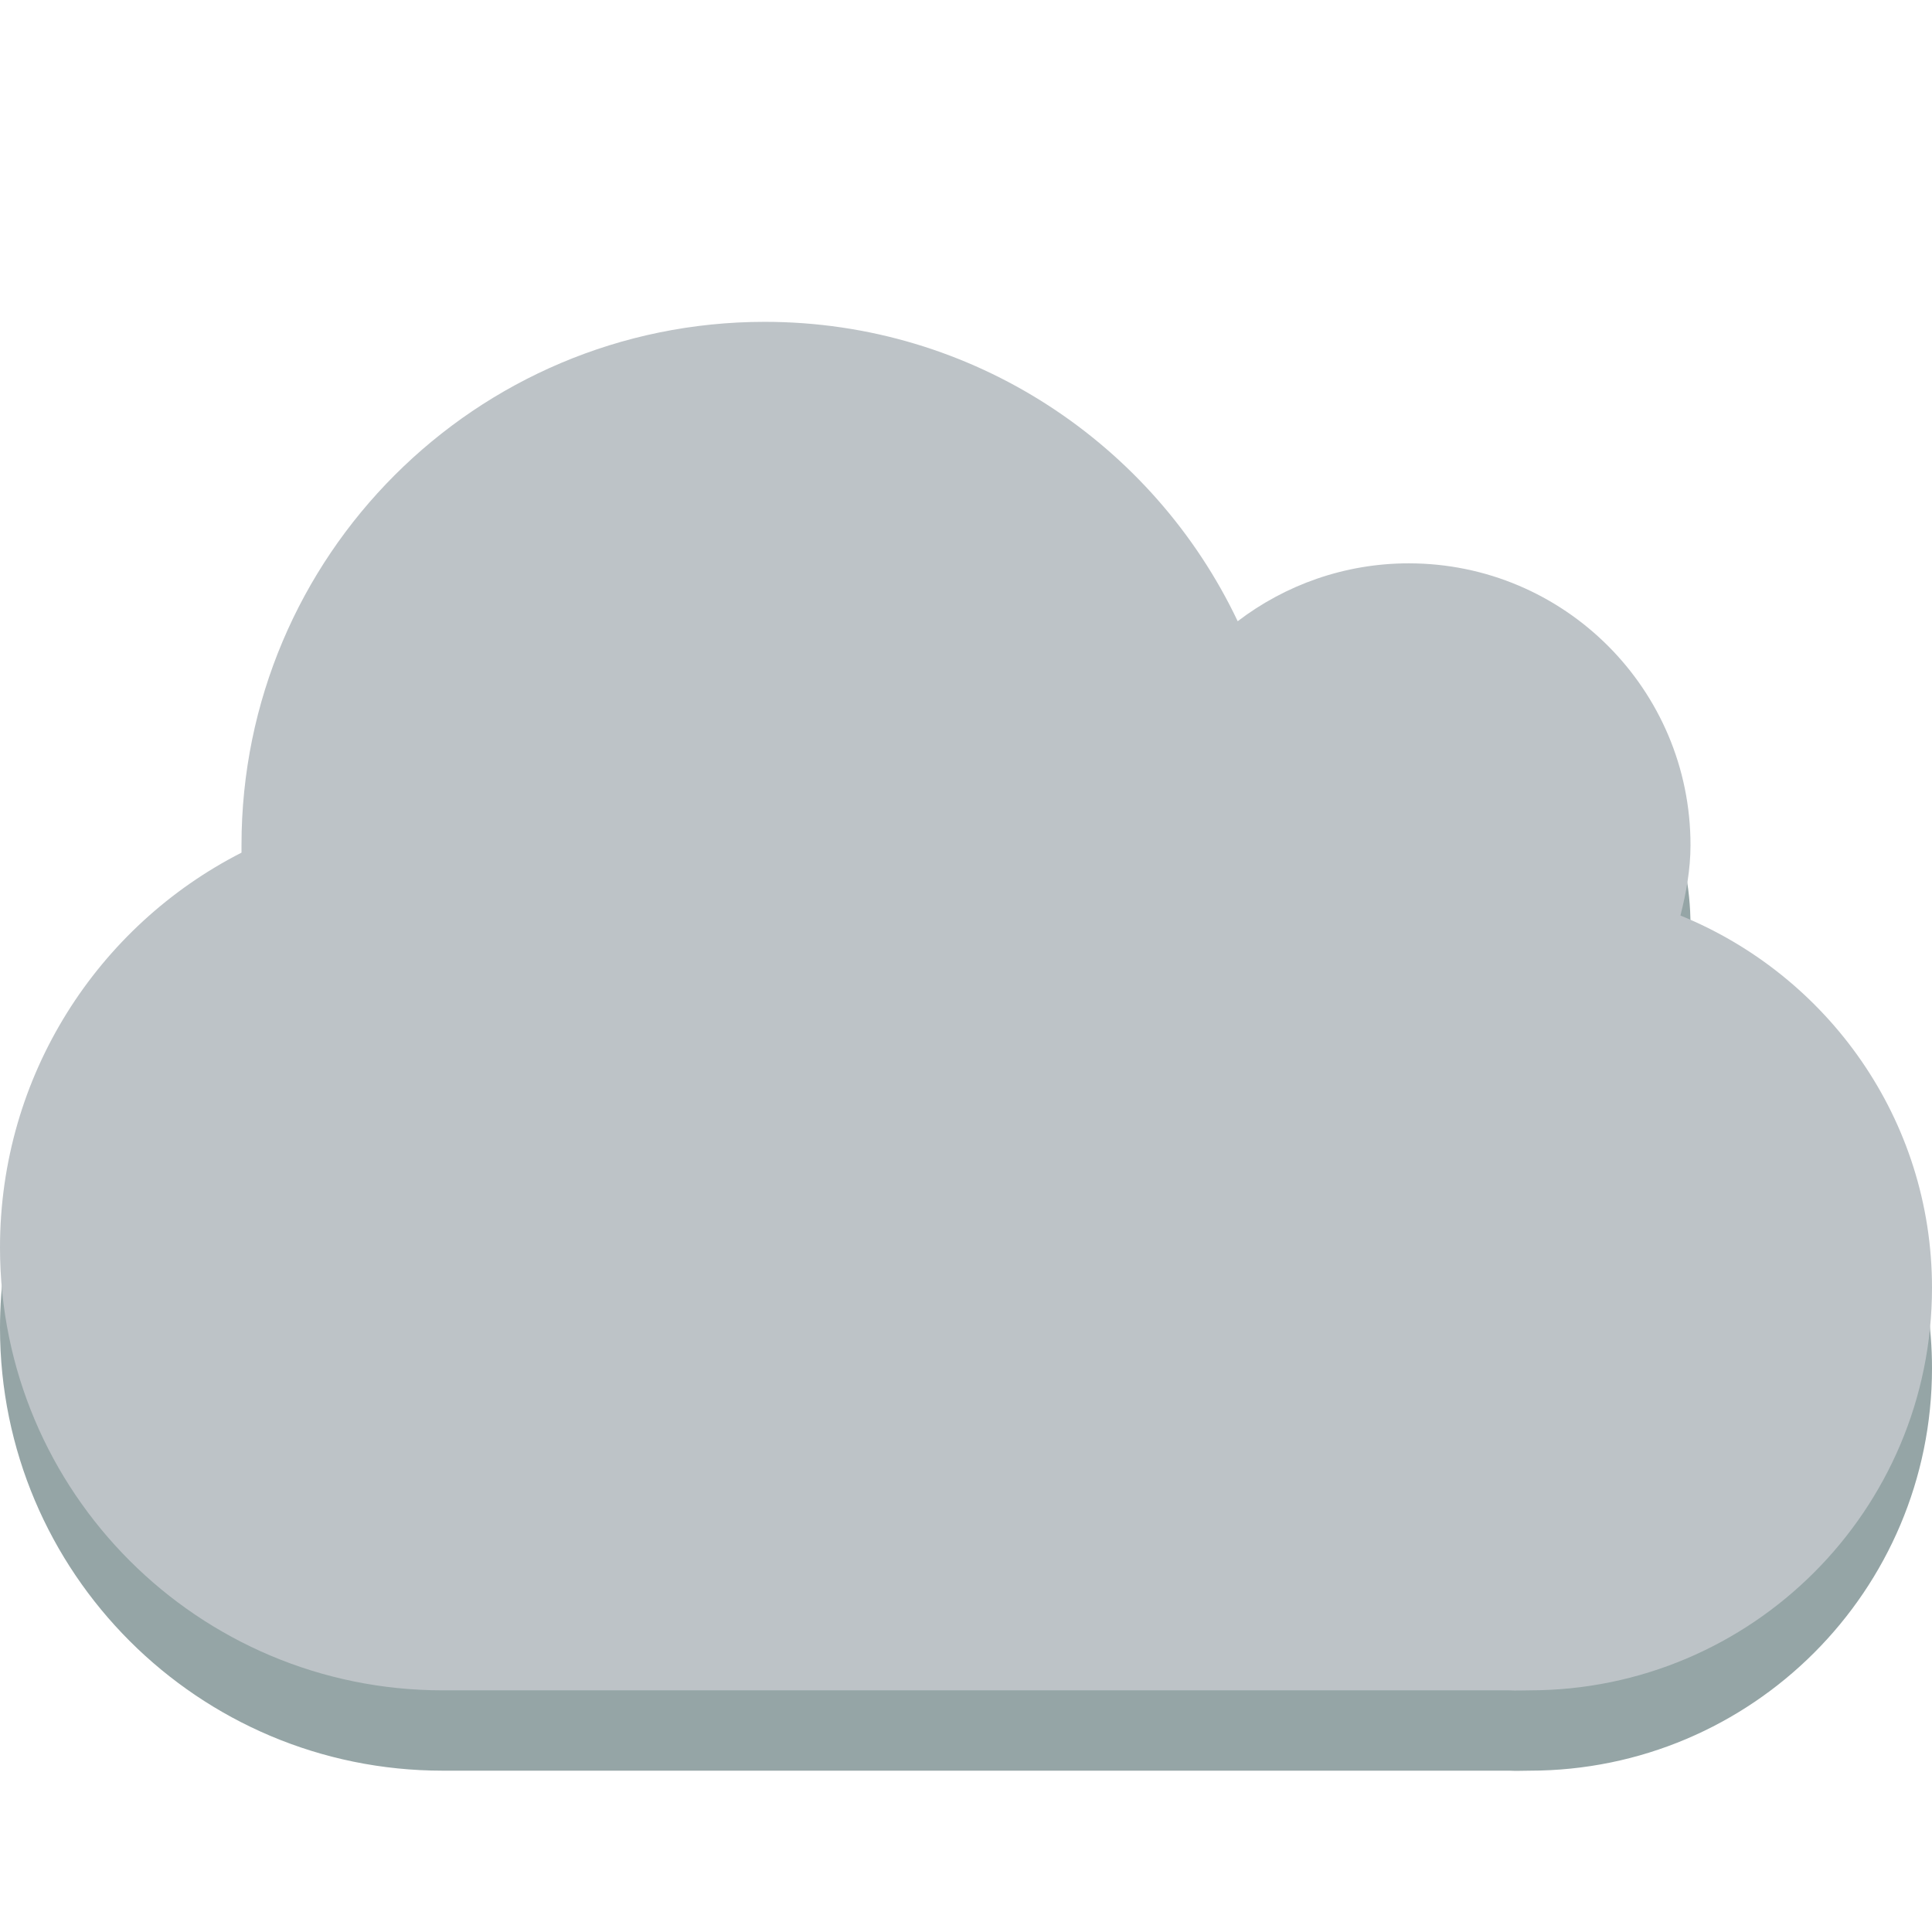 <?xml version="1.0" encoding="UTF-8" standalone="no"?>
<!-- Created with Inkscape (http://www.inkscape.org/) -->

<svg
   xmlns:dc="http://purl.org/dc/elements/1.1/"
   xmlns:cc="http://creativecommons.org/ns#"
   xmlns:rdf="http://www.w3.org/1999/02/22-rdf-syntax-ns#"
   xmlns:svg="http://www.w3.org/2000/svg"
   xmlns="http://www.w3.org/2000/svg"
   xmlns:sodipodi="http://sodipodi.sourceforge.net/DTD/sodipodi-0.dtd"
   xmlns:inkscape="http://www.inkscape.org/namespaces/inkscape"
   version="1.1"
   width="24"
   height="24"
   id="svg2"
   inkscape:version="0.48.3.1 r9886"
   sodipodi:docname="cloud.svg">
  <sodipodi:namedview
     pagecolor="#ffffff"
     bordercolor="#666666"
     borderopacity="1"
     objecttolerance="10"
     gridtolerance="10"
     guidetolerance="10"
     inkscape:pageopacity="0"
     inkscape:pageshadow="2"
     inkscape:window-width="1920"
     inkscape:window-height="1150"
     id="namedview3422"
     showgrid="false"
     inkscape:zoom="9.8333333"
     inkscape:cx="12"
     inkscape:cy="12"
     inkscape:window-x="0"
     inkscape:window-y="0"
     inkscape:window-maximized="1"
     inkscape:current-layer="layer1" />
  <defs
     id="defs4" />
  <g
     transform="translate(0,-1028.362)"
     id="layer1">
    <path
       d="M 9.5,1033.358 C 5.91,1033.358 3,1036.268 3,1039.858 3,1039.89 3,1039.92 3,1039.952 1.216,1040.861 0,1042.719 0,1044.858 0,1047.896 2.462,1050.358 5.5,1050.358 5.511,1050.358 5.521,1050.359 5.531,1050.358 L 18.75,1050.358 C 18.835,1050.363 18.914,1050.358 19,1050.358 21.761,1050.358 24,1048.12 24,1045.358 24,1043.263 22.703,1041.477 20.875,1040.733 20.946,1040.455 21,1040.159 21,1039.858 21,1037.925 19.433,1036.358 17.5,1036.358 16.702,1036.358 15.964,1036.628 15.375,1037.077 14.332,1034.881 12.093,1033.358 9.5,1033.358 z"
       inkscape:connector-curvature="0"
       id="path3088-2"
       style="fill:#95a5a6;fill-opacity:1;fill-rule:nonzero;stroke:none" />
    <path
       d="M 9.5,1032.36 C 5.91,1032.36 3,1035.27 3,1038.86 3,1038.892 3,1038.922 3,1038.954 1.216,1039.863 0,1041.721 0,1043.86 0,1046.898 2.462,1049.36 5.5,1049.36 5.511,1049.36 5.521,1049.36 5.531,1049.36 L 18.75,1049.36 C 18.835,1049.365 18.914,1049.36 19,1049.36 21.761,1049.36 24,1047.122 24,1044.36 24,1042.265 22.703,1040.479 20.875,1039.735 20.946,1039.457 21,1039.161 21,1038.86 21,1036.927 19.433,1035.36 17.5,1035.36 16.702,1035.36 15.964,1035.63 15.375,1036.079 14.332,1033.883 12.093,1032.36 9.5,1032.36 z"
       inkscape:connector-curvature="0"
       id="path3088"
       style="fill:#bdc3c7;fill-opacity:1;fill-rule:nonzero;stroke:none" />
  </g>
</svg>
